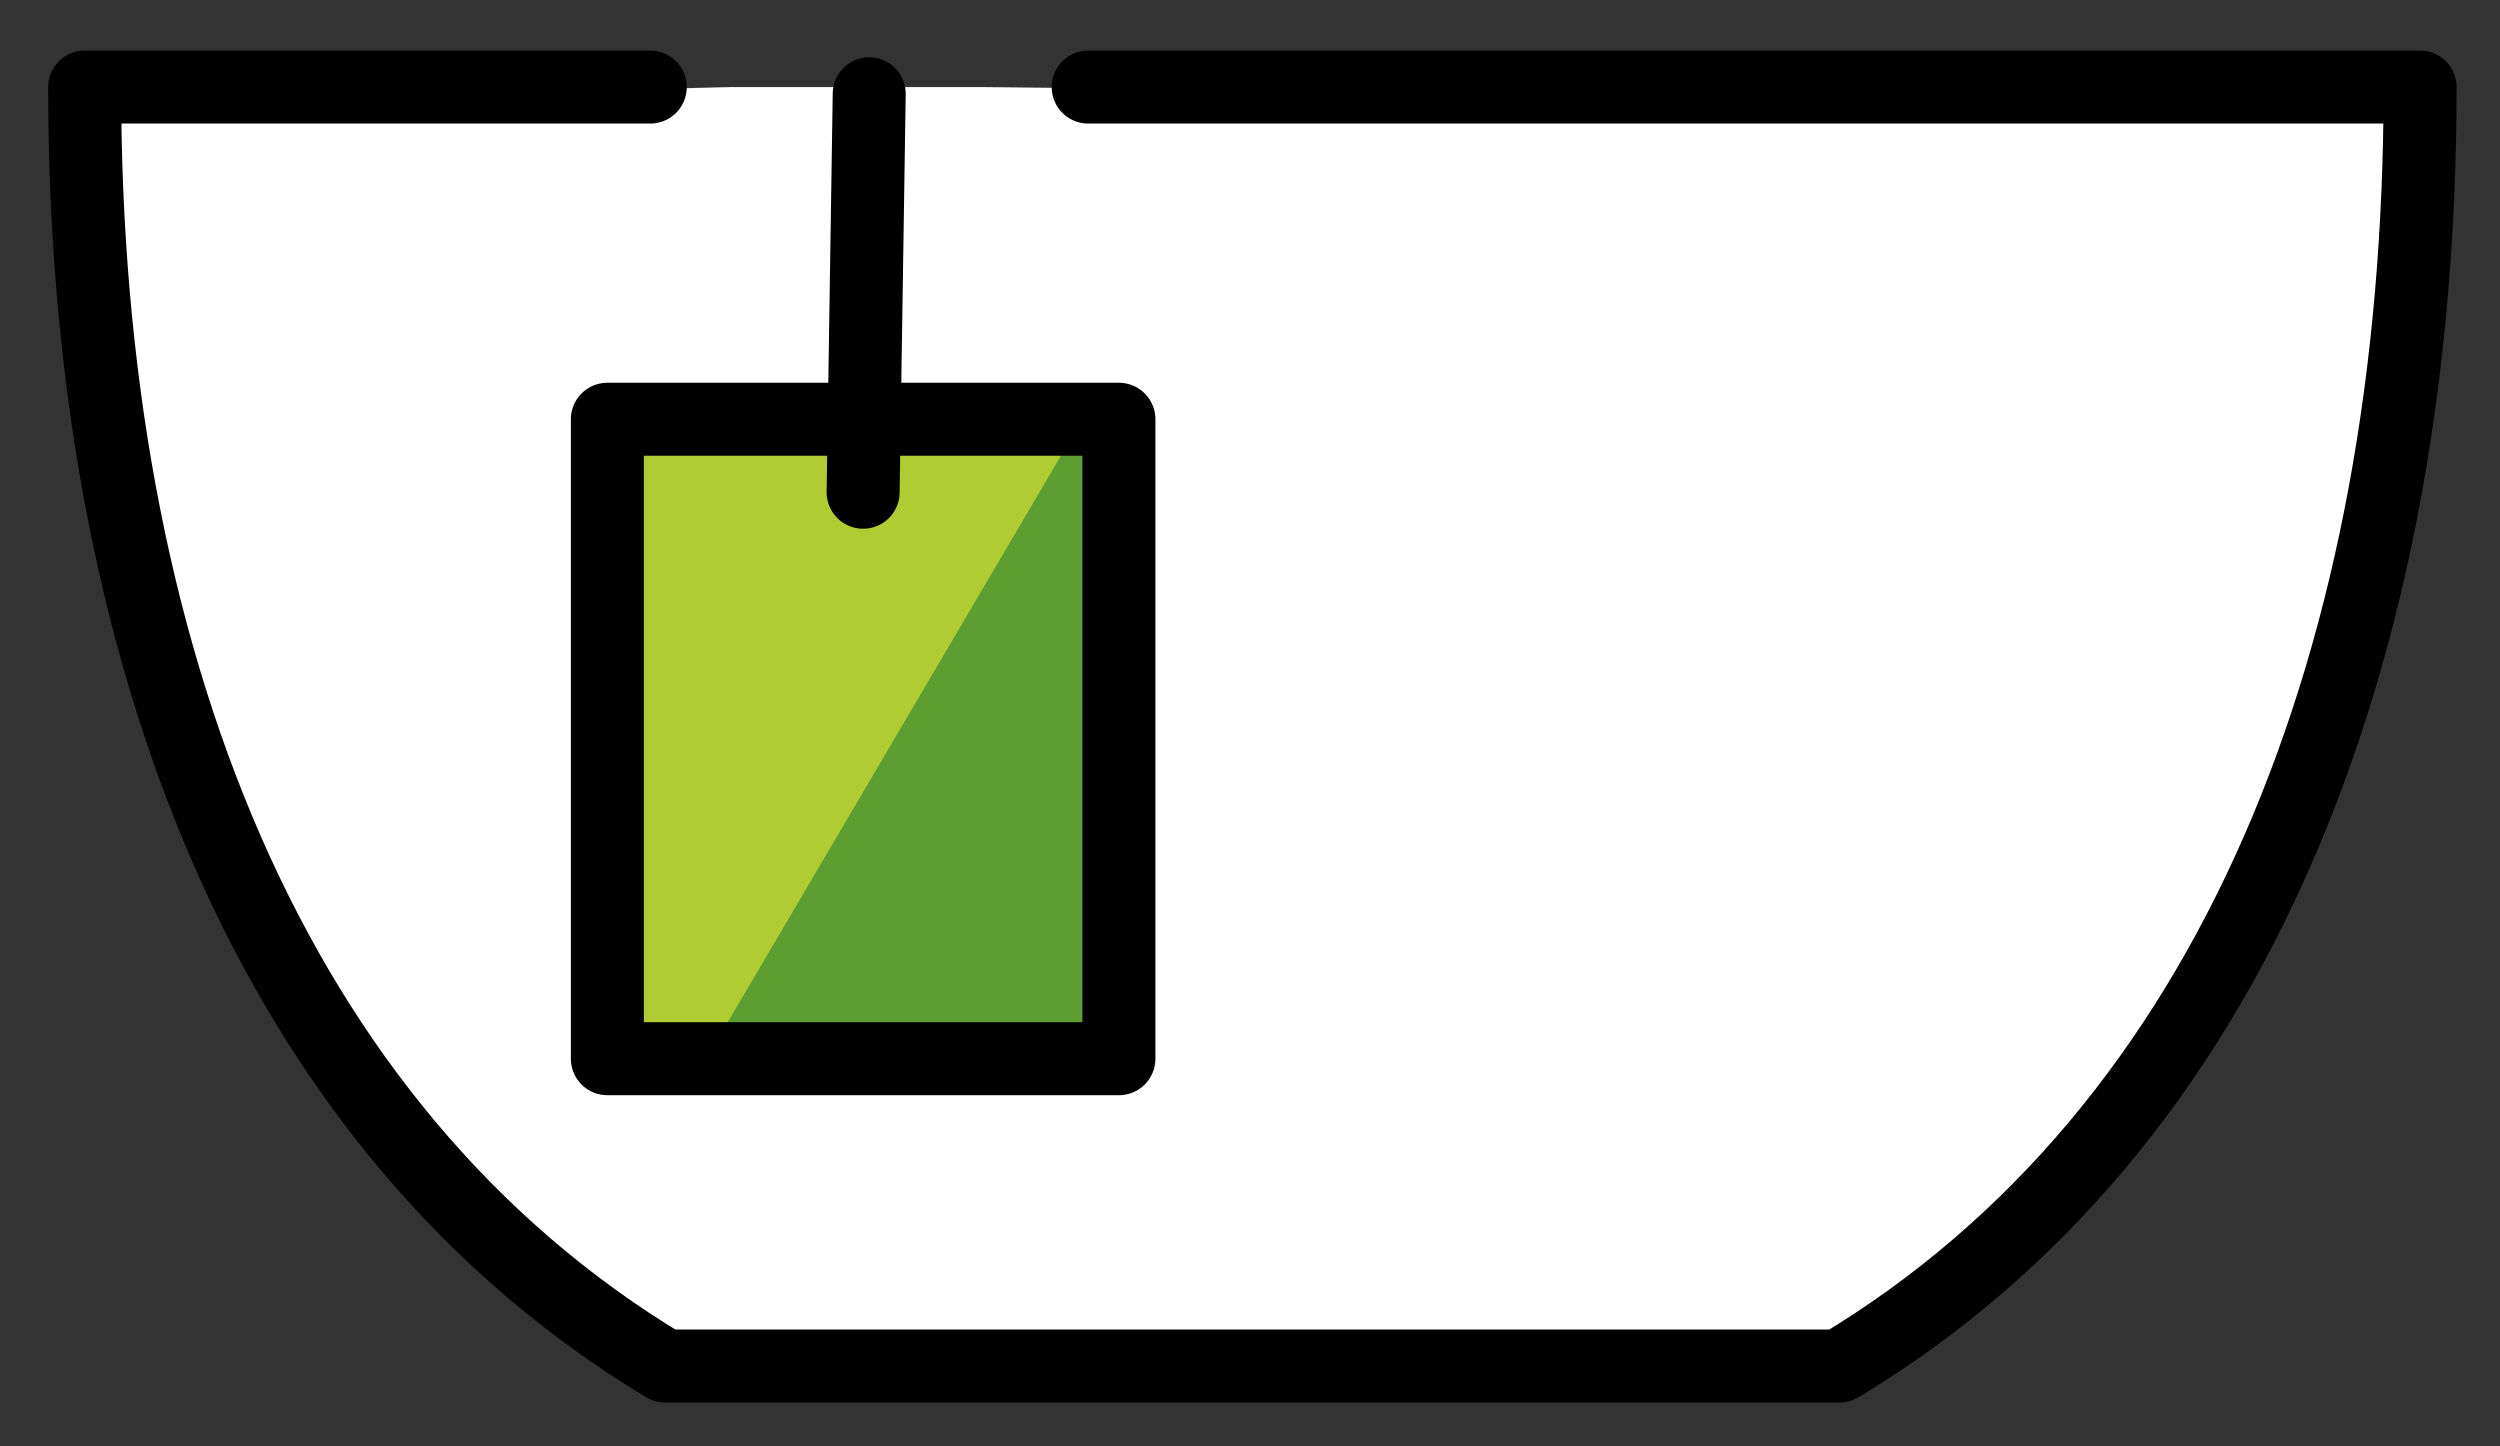 <svg xmlns="http://www.w3.org/2000/svg" role="img" viewBox="1.68 17.93 68.51 39.63"><rect x="1.68" y="17.93" width="68.51" height="39.63" fill="#333333" stroke="none"/><title>1F375.svg</title><path fill="#fff" d="M19.905 55.8h32.187C62.889 49.308 68 36.292 68 20.752l-39.366-.436H21.71L4 20.752c0 15.54 5.111 28.556 15.905 35.048z"/><path fill="#b1cc33" d="M18.324 29.419h14.019v17.524H18.324z"/><path fill="#5c9e31" d="M31 30L21 47l2-.058h9.343L32 30h-1z"/><g fill="none" stroke="#000" stroke-width="2"><path stroke-linecap="round" stroke-linejoin="round" d="M19.5 20.316H4c0 15.54 5.111 28.556 15.905 35.048h32.187C62.889 48.872 68 35.856 68 20.316H31.5"/><path stroke-linecap="round" stroke-miterlimit="10" d="M25.5 20.5l-.167 10.919"/><path stroke-linejoin="round" d="M18.324 29.419h14.019v17.524H18.324z"/></g></svg>